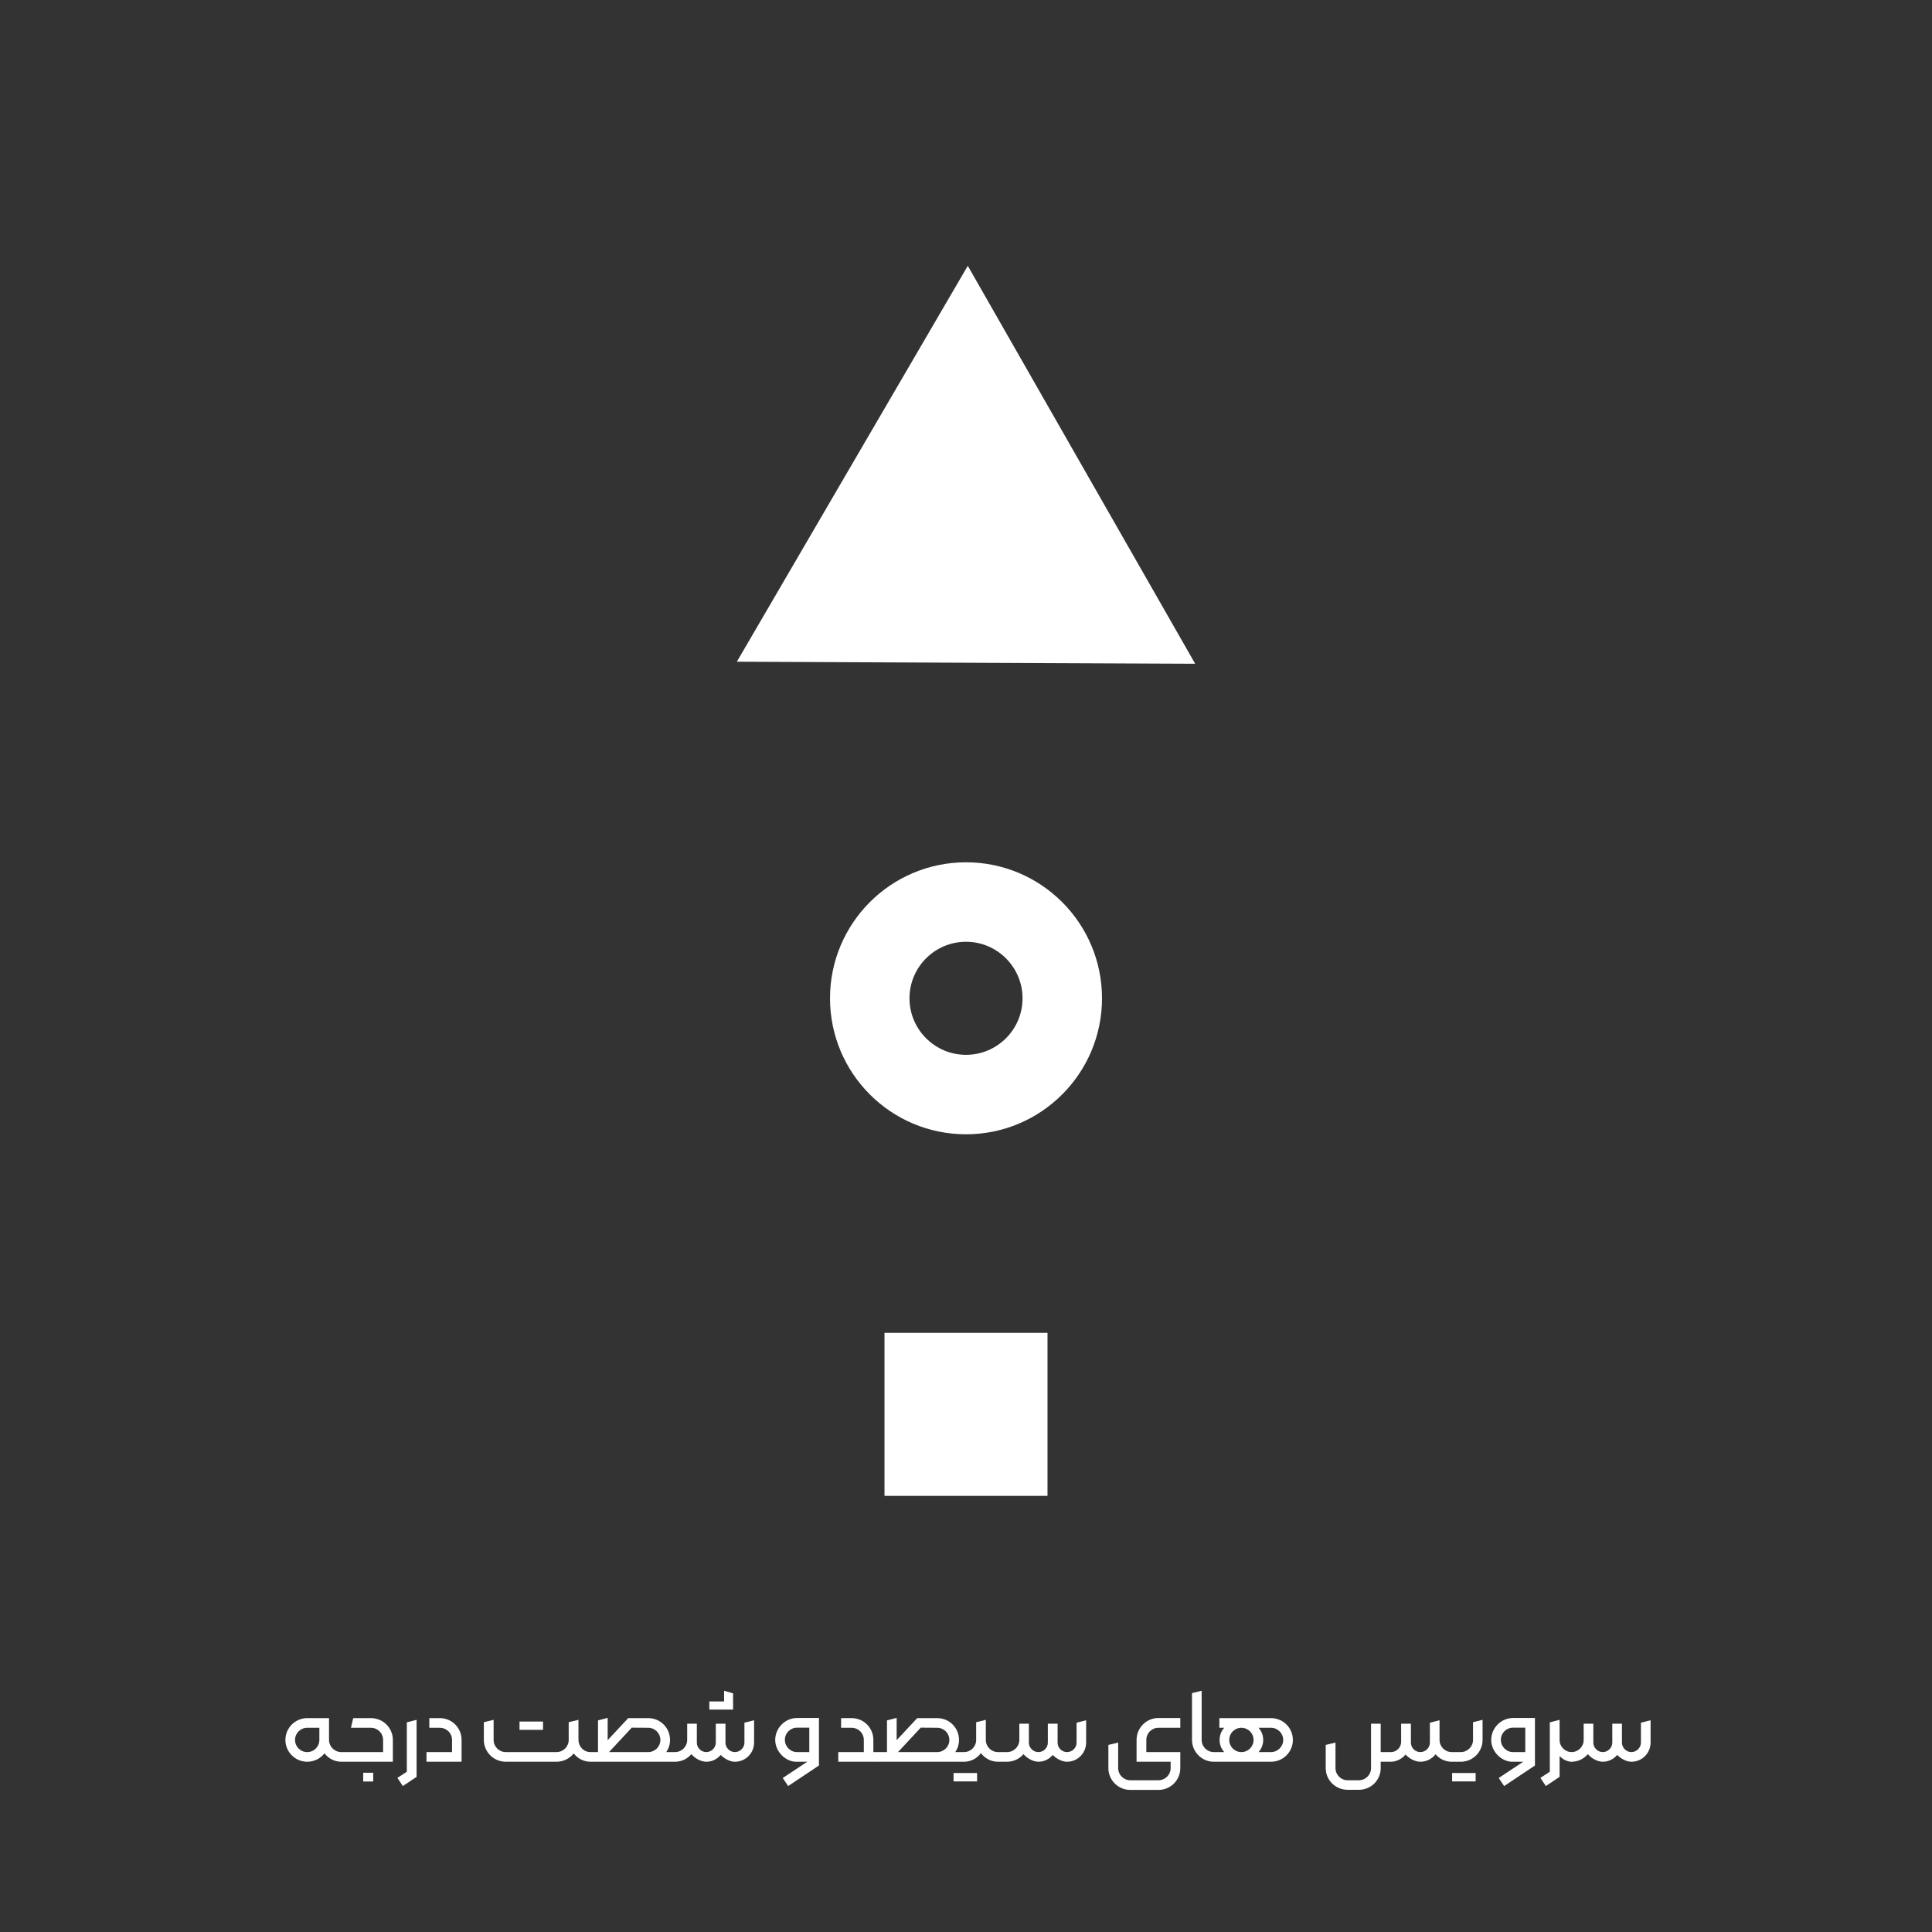 <?xml version="1.0" encoding="UTF-8"?>
<svg id="Layer_3" data-name="Layer 3" xmlns="http://www.w3.org/2000/svg" viewBox="0 0 850.39 850.39">
  <rect x="0" y="0" width="850.39" height="850.39" fill="#333333" stroke="none"/>
  <defs>
    <style>
      .cls-1 {
        fill: #fff;
        stroke-width: 0px;
      }
    </style>
  </defs>
  <g>
    <path class="cls-1" d="m125.62,765.85c0-5.3,4.35-9.6,9.6-9.6h9.6v9.55c0,3,2.45,5.4,5.4,5.4l.75,2.15-.75,2.1c-3.05,0-5.7-1.5-7.4-3.7-1.75,2.25-4.5,3.7-7.6,3.7-5.25,0-9.6-4.3-9.6-9.6Zm9.6,5.35c3,0,5.35-2.4,5.35-5.35v-5.35h-5.35c-2.95,0-5.35,2.35-5.35,5.35s2.4,5.35,5.35,5.35Z"/>
    <path class="cls-1" d="m149.47,773.35l.75-2.15h18.4v-5.35c0-3-2.4-5.35-5.35-5.35h-8.8l1-4.25h7.8c5.3,0,9.65,4.25,9.65,9.6v9.6h-22.7l-.75-2.1Zm10.4,6.95h4.4v3.85h-4.4v-3.85Z"/>
    <path class="cls-1" d="m174.92,782.55l4.15-2.7v-21.75l4.3-1.1v25.1l-6.05,4.05-2.4-3.6Z"/>
    <path class="cls-1" d="m187.72,771.2h11.25v-5.35c0-3-2.4-5.35-5.4-5.35h-4.6v-4.25h4.6c5.35,0,9.6,4.25,9.6,9.6v9.6h-15.45v-4.25Z"/>
    <path class="cls-1" d="m252.52,771.8c-1.75,2.2-4.5,3.65-7.55,3.65h-22.35c-5.3,0-9.65-4.3-9.65-9.6v-7.8l4.3-1.05v8.85c0,2.95,2.4,5.35,5.35,5.35h22.35c2.95,0,5.35-2.4,5.35-5.35v-7.8l4.3-1.05v8.85c.05,2.95,2.3,5.35,5.25,5.35l.75,2.15-.75,2.1c-3,0-5.7-1.5-7.35-3.65Zm-23.85-14.05h10.35v3.65h-10.35v-3.65Z"/>
    <path class="cls-1" d="m259.12,773.3l.75-2.1h3.35v-13.95l4.25-1.1v9.8l9.05-9.7h8.8c5.3,0,9.6,4.25,9.6,9.6,0,2-.6,3.8-1.65,5.35h3.85l.75,2.1-.75,2.15h-37.25l-.75-2.15Zm26.2-2.1c2.95,0,5.35-2.4,5.35-5.35s-2.4-5.35-5.35-5.35l-7.25-.05-10,10.75h17.25Z"/>
    <path class="cls-1" d="m297.02,775.45l-.65-2.1.7-2.15h.05c2.95,0,5.35-2.4,5.35-5.35v-7.15h4.25v8.35c0,2.25,1.9,4.15,4.15,4.15s4.2-1.9,4.2-4.15v-8.35h4.25v8.35c0,2.25,1.9,4.15,4.15,4.15s4.2-1.9,4.2-4.15v-8.8l4.25-1.05v9.8c0,4.65-3.75,8.45-8.45,8.45-2.35,0-4.85-1.55-6.25-3-1.5,1.8-3.75,3-6.35,3s-5.3-1.8-6.55-3.35c-1.75,2.05-4.3,3.35-7.2,3.35h-.1Zm15.2-26.55h6.5v-4.7l3.95,1.15v7.15h-10.45v-3.6Z"/>
    <path class="cls-1" d="m344.52,782.6l10.8-7.15h-4.85c-4.65,0-9.25-4.4-9.25-9.6s4.3-9.65,9.6-9.65h9.65v20.9l-13.55,9.05-2.4-3.55Zm6.3-11.4h5.4v-10.75h-5.4c-2.95,0-5.35,2.4-5.35,5.35s2.4,5.4,5.35,5.4Z"/>
    <path class="cls-1" d="m368.97,771.2h11.25v-5.35c0-3-2.4-5.35-5.4-5.35h-4.6v-4.25h4.6c5.35,0,9.6,4.25,9.6,9.6v5.35h2.65l.75,2.1-.75,2.15h-18.1v-4.25Z"/>
    <path class="cls-1" d="m386.32,773.3l.75-2.1h3.35v-13.95l4.25-1.1v9.8l9.05-9.7h8.8c5.3,0,9.6,4.25,9.6,9.6,0,2-.6,3.8-1.65,5.35h3.85l.75,2.1-.75,2.15h-37.25l-.75-2.15Zm26.2-2.1c2.95,0,5.35-2.4,5.35-5.35s-2.4-5.35-5.35-5.35l-7.25-.05-10,10.75h17.25Z"/>
    <path class="cls-1" d="m419.72,780.4h10.35v3.7h-10.35v-3.7Zm4.55-4.95l-.7-2.1.7-2.15h.05c2.95,0,5.35-2.4,5.35-5.35v-7.8l4.25-1.05v8.85c0,2.95,2.4,5.35,5.35,5.35l.75,2.15-.75,2.1c-3.1,0-5.85-1.55-7.5-3.8-1.65,2.25-4.35,3.8-7.45,3.8h-.05Z"/>
    <path class="cls-1" d="m438.52,773.35l.75-2.15h4c2.95,0,5.4-2.4,5.4-5.35v-7.15h4.2v8.35c0,2.25,1.9,4.15,4.2,4.15s4.15-1.9,4.15-4.15v-8.35h4.3v8.35c0,2.25,1.85,4.15,4.15,4.15s4.2-1.9,4.2-4.15v-8.8l4.2-1.05v9.8c0,4.65-3.75,8.45-8.4,8.45-2.4,0-4.85-1.5-6.3-3-1.45,1.8-3.75,3-6.3,3s-5.3-1.8-6.55-3.35c-1.75,2-4.3,3.35-7.25,3.35h-4l-.75-2.1Z"/>
    <path class="cls-1" d="m487.87,778.25v-10.2l4.3-1.05v11.25c0,2.95,2.4,5.35,5.35,5.35h12.35c3,0,5.4-2.4,5.4-5.35v-2.8h-15v-9.6c0-5.35,4.35-9.65,9.6-9.65h9.65v4.3h-9.65c-2.9,0-5.3,2.35-5.3,5.35v5.35h14.95v7.05c0,5.35-4.3,9.6-9.65,9.6h-12.35c-5.3,0-9.65-4.25-9.65-9.6Z"/>
    <path class="cls-1" d="m524.67,765.85v-20.6l4.25-1.05v21.65c0,2.95,2.4,5.35,5.35,5.35l.75,2.15-.75,2.1c-5.3,0-9.6-4.35-9.6-9.6Z"/>
    <path class="cls-1" d="m533.52,773.35l.75-2.15h4.6c-1.3-1.4-2.05-3.25-2.05-5.35s.75-3.95,2.05-5.35h-2.15v-4.25h22.75c5.3,0,9.6,4.3,9.6,9.6s-4.3,9.6-9.6,9.6h-25.2l-.75-2.1Zm12.9-2.15c2.95,0,5.35-2.4,5.35-5.35s-2.4-5.35-5.35-5.35-5.35,2.35-5.35,5.35,2.4,5.35,5.35,5.35Zm13.05,0c2.9,0,5.35-2.4,5.35-5.35s-2.45-5.35-5.35-5.35h-5.5c1.25,1.4,2.05,3.3,2.05,5.35s-.8,3.95-2.05,5.35h5.5Z"/>
    <path class="cls-1" d="m631.88,772.15c-1.55,2-3.95,3.3-6.7,3.3-2.55,0-5.25-1.7-6.5-3.2-1.25,1.6-3.75,3.2-6.45,3.2h-4.5v2.8c0,5.35-4.3,9.55-9.6,9.55h-4.95c-5.3,0-9.65-4.2-9.65-9.55v-10.2l4.3-1.05v11.25c0,2.95,2.4,5.35,5.35,5.35h4.95c2.95,0,5.35-2.4,5.35-5.35v-19.55h4.25v12.5h4.5c2.45,0,4.5-2.05,4.5-4.5v-8h4.3v8.35c0,2.25,1.85,4.15,4.15,4.15s4.2-1.9,4.2-4.15v-8.8l4.25-1.05v8.65c0,2.95,2.4,5.35,5.35,5.35l.75,2.15-.75,2.1c-2.85,0-5.45-1.3-7.1-3.3Z"/>
    <path class="cls-1" d="m638.22,773.35l.75-2.15h4c2.95,0,5.4-2.4,5.4-5.35v-7.8l4.2-1.05v8.85c0,5.3-4.3,9.6-9.6,9.6h-4l-.75-2.1Zm.95,7.05h10.35v3.7h-10.35v-3.7Z"/>
    <path class="cls-1" d="m659.67,782.6l10.8-7.15h-4.85c-4.65,0-9.25-4.4-9.25-9.6s4.3-9.65,9.6-9.65h9.65v20.9l-13.55,9.05-2.4-3.55Zm6.3-11.4h5.4v-10.75h-5.4c-2.95,0-5.35,2.4-5.35,5.35s2.4,5.4,5.35,5.4Z"/>
    <path class="cls-1" d="m678.02,782.55l4.15-2.7v-21.75l4.3-1.1v8.85c0,2.95,2.4,5.35,5.3,5.35l.75,2.15-.75,2.1c-1.95,0-3.85-1-5.3-2.5v9.15l-6.05,4.05-2.4-3.6Z"/>
    <path class="cls-1" d="m691.62,775.45l-.65-2.1.7-2.15h.05c2.95,0,5.35-2.4,5.35-5.35v-7.15h4.25v8.35c0,2.25,1.9,4.15,4.15,4.15s4.2-1.9,4.2-4.15v-8.35h4.25v8.35c0,2.25,1.9,4.15,4.15,4.15s4.2-1.9,4.2-4.15v-8.8l4.25-1.05v9.8c0,4.65-3.75,8.45-8.45,8.45-2.35,0-4.85-1.55-6.25-3-1.5,1.8-3.75,3-6.35,3s-5.3-1.8-6.55-3.35c-1.75,2.05-4.3,3.35-7.2,3.35h-.1Z"/>
  </g>
  <polygon class="cls-1" points="425.98 117 375.15 204.13 324.33 291.26 425.2 291.71 526.07 292.16 476.02 204.58 425.98 117 425.98 117"/>
  <polygon class="cls-1" points="461.07 586.67 389.32 586.67 389.32 658.42 461.07 658.42 461.07 586.67 461.07 586.67"/>
  <path class="cls-1" d="m425.2,414.53c13.72,0,24.88,11.16,24.88,24.88s-11.16,24.88-24.88,24.88-24.88-11.16-24.88-24.88,11.16-24.88,24.88-24.88m0-34.98c-33.06,0-59.86,26.8-59.86,59.86s26.8,59.86,59.86,59.86,59.86-26.8,59.86-59.86-26.8-59.86-59.86-59.86h0Z"/>
</svg>